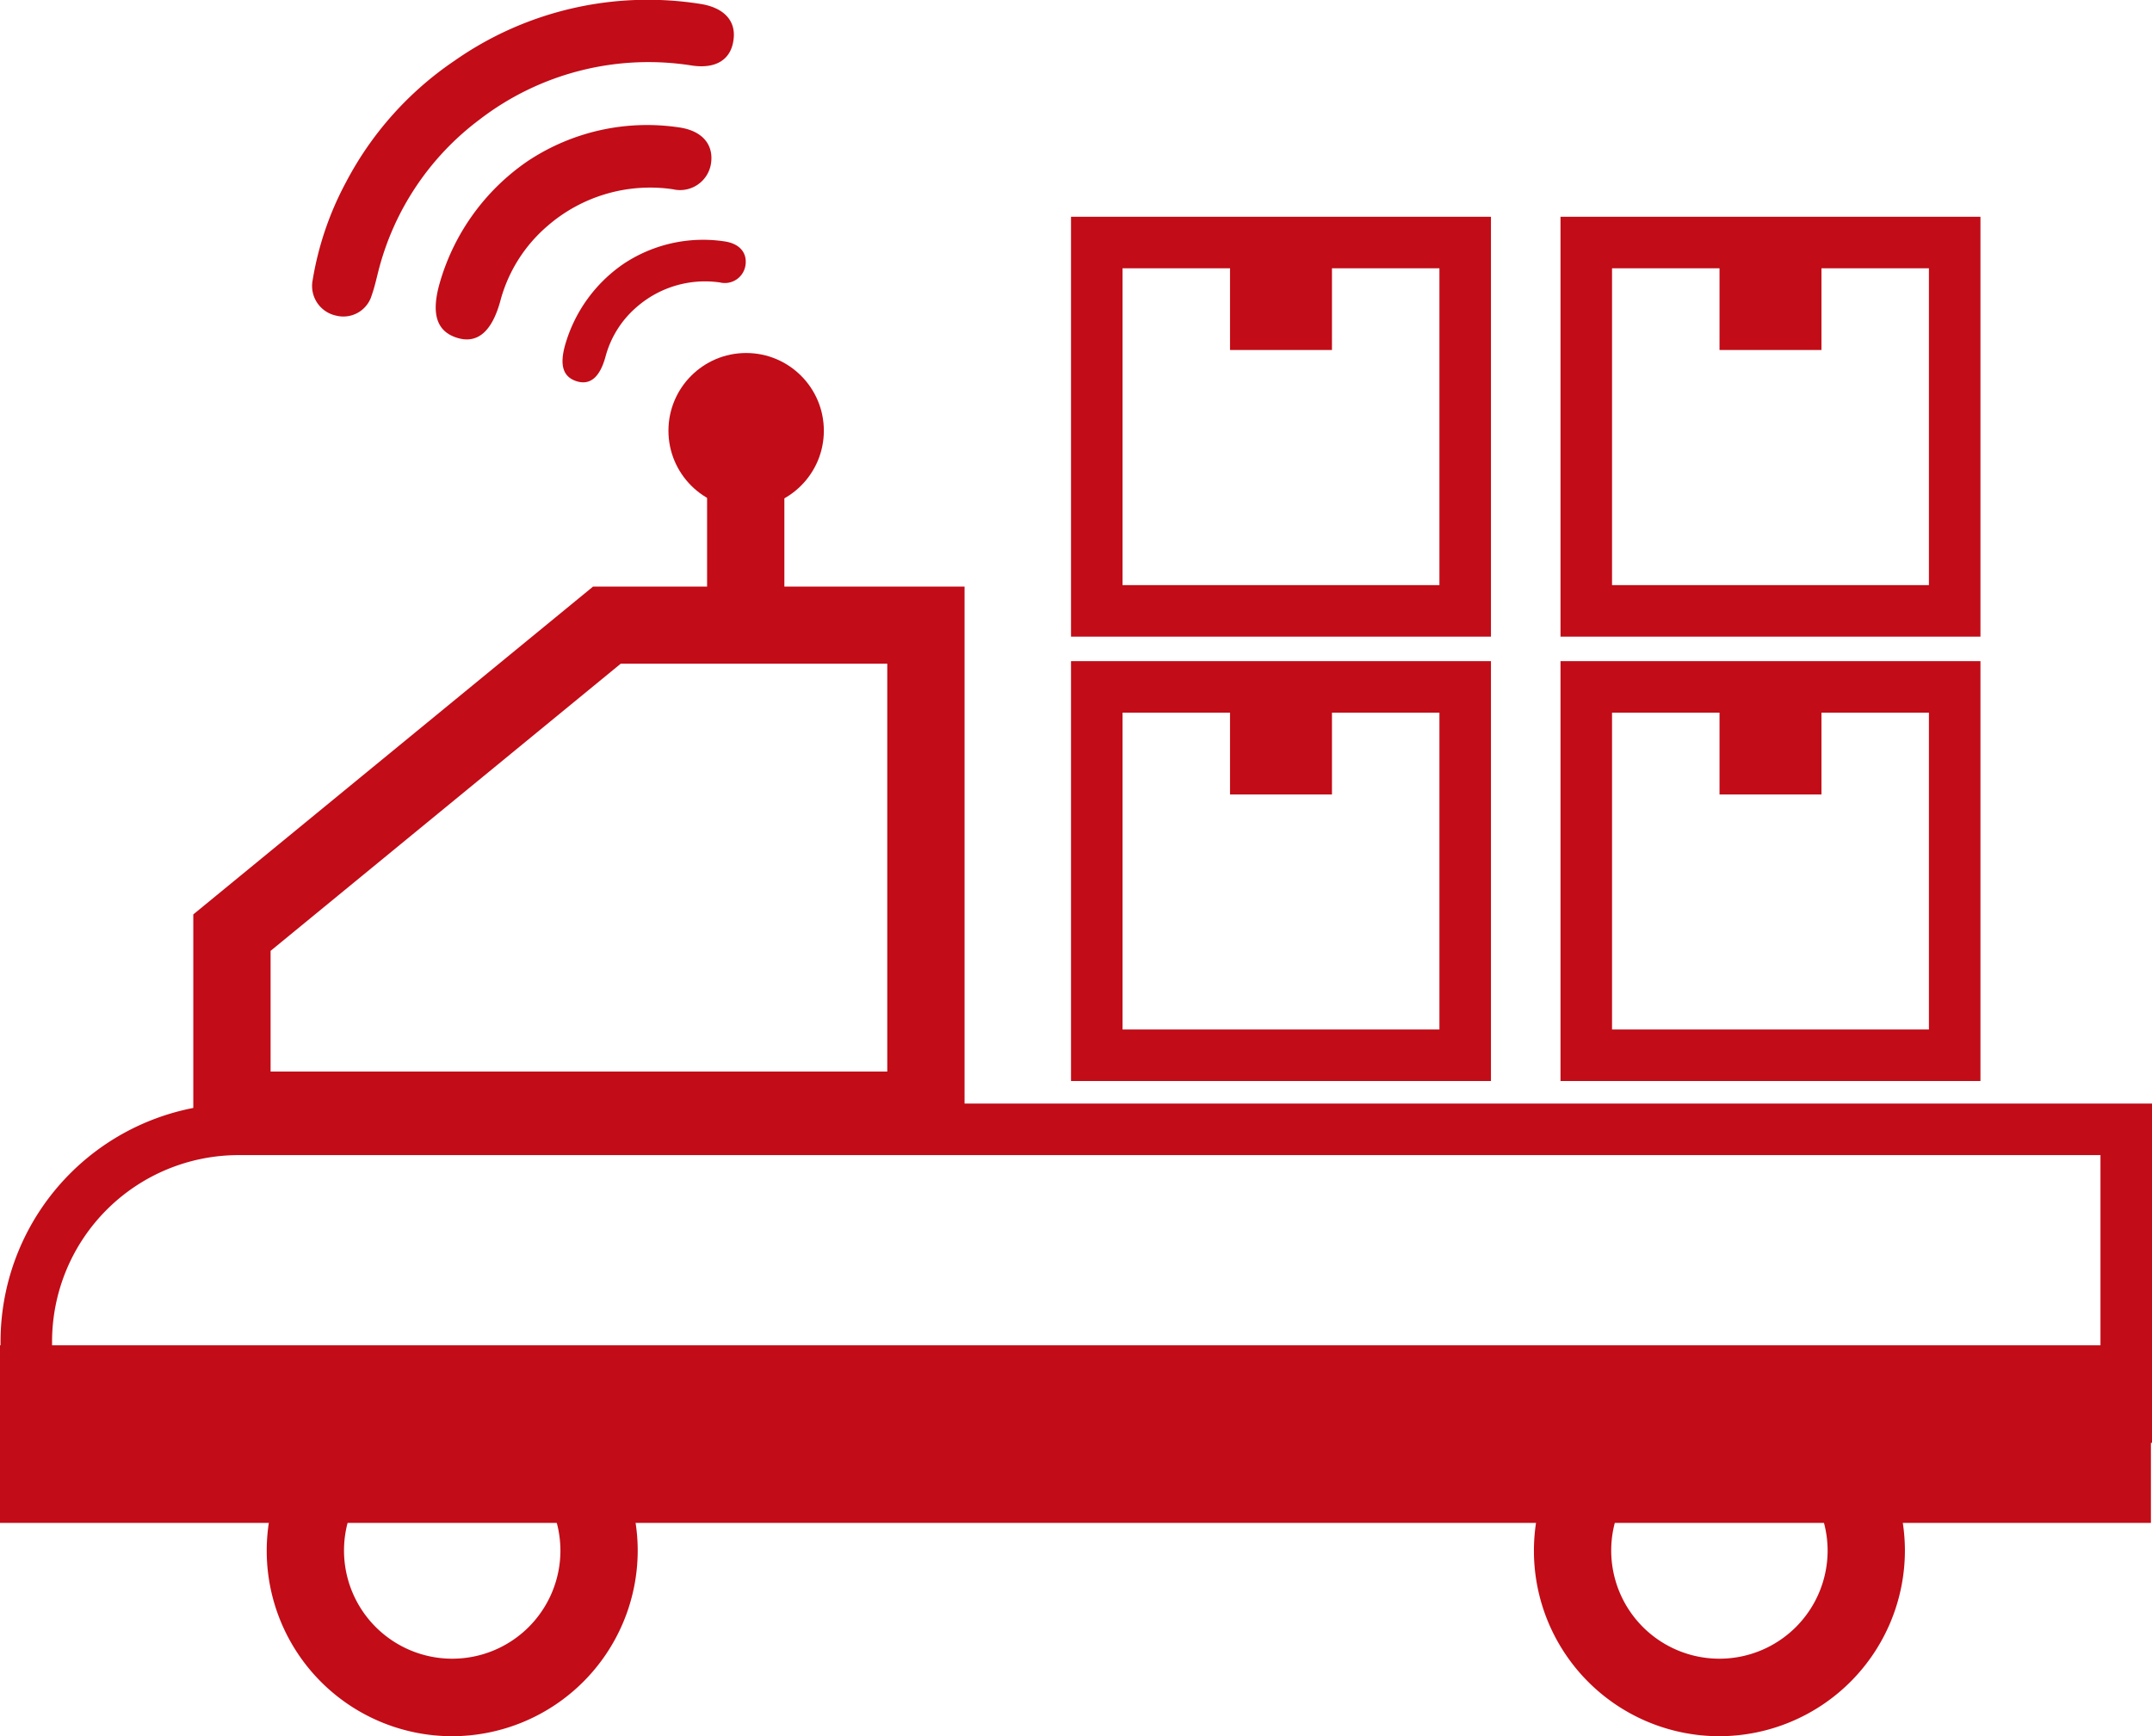 <svg xmlns="http://www.w3.org/2000/svg" width="83.531" height="67.401" viewBox="0 0 83.531 67.401">
  <g id="Group_1879" data-name="Group 1879" transform="translate(-1137.66 -758.434)">
    <g id="Group_1860" data-name="Group 1860">
      <path id="Path_2434" data-name="Path 2434" d="M1195.532,783.149h-16.3v-16.3h16.3Zm-14.3-2h12.3v-12.3h-12.3Z" fill="#c20c17"/>
    </g>
    <g id="Group_1861" data-name="Group 1861">
      <rect id="Rectangle_45" data-name="Rectangle 45" width="3.957" height="3.957" transform="translate(1185.404 768.064)" fill="#c20c17"/>
    </g>
    <g id="Group_1862" data-name="Group 1862">
      <path id="Path_2435" data-name="Path 2435" d="M1214.532,783.149h-16.3v-16.3h16.3Zm-14.3-2h12.3v-12.3h-12.3Z" fill="#c20c17"/>
    </g>
    <g id="Group_1863" data-name="Group 1863">
      <rect id="Rectangle_46" data-name="Rectangle 46" width="3.957" height="3.957" transform="translate(1204.404 768.064)" fill="#c20c17"/>
    </g>
    <g id="Group_1864" data-name="Group 1864">
      <path id="Path_2436" data-name="Path 2436" d="M1195.532,800.4h-16.3v-16.3h16.3Zm-14.3-2h12.3v-12.3h-12.3Z" fill="#c20c17"/>
    </g>
    <g id="Group_1865" data-name="Group 1865">
      <rect id="Rectangle_47" data-name="Rectangle 47" width="3.957" height="3.957" transform="translate(1185.404 785.319)" fill="#c20c17"/>
    </g>
    <g id="Group_1866" data-name="Group 1866">
      <path id="Path_2437" data-name="Path 2437" d="M1214.532,800.4h-16.3v-16.3h16.3Zm-14.3-2h12.3v-12.3h-12.3Z" fill="#c20c17"/>
    </g>
    <g id="Group_1867" data-name="Group 1867">
      <rect id="Rectangle_48" data-name="Rectangle 48" width="3.957" height="3.957" transform="translate(1204.404 785.319)" fill="#c20c17"/>
    </g>
    <g id="Group_1868" data-name="Group 1868">
      <path id="Path_2438" data-name="Path 2438" d="M1221.191,814.447h-83.51v-3.936a9.245,9.245,0,0,1,9.234-9.235h74.276Zm-81.51-2h79.51v-9.171h-72.276a7.242,7.242,0,0,0-7.234,7.235Z" fill="#c20c17"/>
    </g>
    <g id="Group_1869" data-name="Group 1869">
      <rect id="Rectangle_49" data-name="Rectangle 49" width="83.489" height="6.894" transform="translate(1137.66 810.66)" fill="#c20c17"/>
    </g>
    <g id="Group_1870" data-name="Group 1870">
      <path id="Path_2439" data-name="Path 2439" d="M1175.1,803.032h-29.937v-9.1l15.518-12.727H1175.1Zm-26.937-3H1172.1V784.2h-10.347l-13.59,11.147Z" fill="#c20c17"/>
    </g>
    <g id="Group_1871" data-name="Group 1871">
      <rect id="Rectangle_50" data-name="Rectangle 50" width="3" height="5.17" transform="translate(1165.106 777.532)" fill="#c20c17"/>
    </g>
    <g id="Group_1872" data-name="Group 1872">
      <circle id="Ellipse_6404" data-name="Ellipse 6404" cx="3.016" cy="3.016" r="3.016" transform="translate(1163.606 772.138)" fill="#c20c17"/>
    </g>
    <g id="Group_1876" data-name="Group 1876">
      <g id="Group_1873" data-name="Group 1873">
        <path id="Path_2440" data-name="Path 2440" d="M1164.524,760.979c.945.138,1.519-.246,1.609-1.013.1-.736-.388-1.25-1.32-1.385a13.074,13.074,0,0,0-9.507,2.208,12.944,12.944,0,0,0-4.206,4.7,12.209,12.209,0,0,0-1.306,3.83,1.176,1.176,0,0,0,.92,1.369,1.146,1.146,0,0,0,1.374-.79c.106-.3.179-.621.26-.944a10.614,10.614,0,0,1,3.926-5.879A10.753,10.753,0,0,1,1164.524,760.979Z" fill="#c20c17"/>
      </g>
      <g id="Group_1874" data-name="Group 1874">
        <path id="Path_2441" data-name="Path 2441" d="M1163.779,765.781a1.215,1.215,0,0,0,1.484-1.036c.091-.73-.375-1.247-1.259-1.367a8.372,8.372,0,0,0-5.871,1.317,8.613,8.613,0,0,0-3.406,4.73c-.342,1.2-.114,1.877.675,2.123s1.352-.241,1.677-1.425a5.783,5.783,0,0,1,1.829-2.914A6.072,6.072,0,0,1,1163.779,765.781Z" fill="#c20c17"/>
      </g>
      <g id="Group_1875" data-name="Group 1875">
        <path id="Path_2442" data-name="Path 2442" d="M1165.612,769.4a.809.809,0,0,0,.987-.689c.06-.486-.249-.829-.837-.909a5.572,5.572,0,0,0-3.9.876,5.721,5.721,0,0,0-2.265,3.145c-.227.8-.076,1.248.448,1.412s.9-.16,1.116-.948a3.845,3.845,0,0,1,1.216-1.937A4.034,4.034,0,0,1,1165.612,769.4Z" fill="#c20c17"/>
      </g>
    </g>
    <g id="Group_1877" data-name="Group 1877">
      <path id="Path_2443" data-name="Path 2443" d="M1155.213,825.835a7.2,7.2,0,1,1,7.2-7.205A7.213,7.213,0,0,1,1155.213,825.835Zm0-11.409a4.2,4.2,0,1,0,4.2,4.2A4.21,4.21,0,0,0,1155.213,814.426Z" fill="#c20c17"/>
    </g>
    <g id="Group_1878" data-name="Group 1878">
      <path id="Path_2444" data-name="Path 2444" d="M1204.4,825.835a7.2,7.2,0,1,1,7.2-7.205A7.214,7.214,0,0,1,1204.4,825.835Zm0-11.409a4.2,4.2,0,1,0,4.2,4.2A4.21,4.21,0,0,0,1204.4,814.426Z" fill="#c20c17"/>
    </g>
  </g>
</svg>

